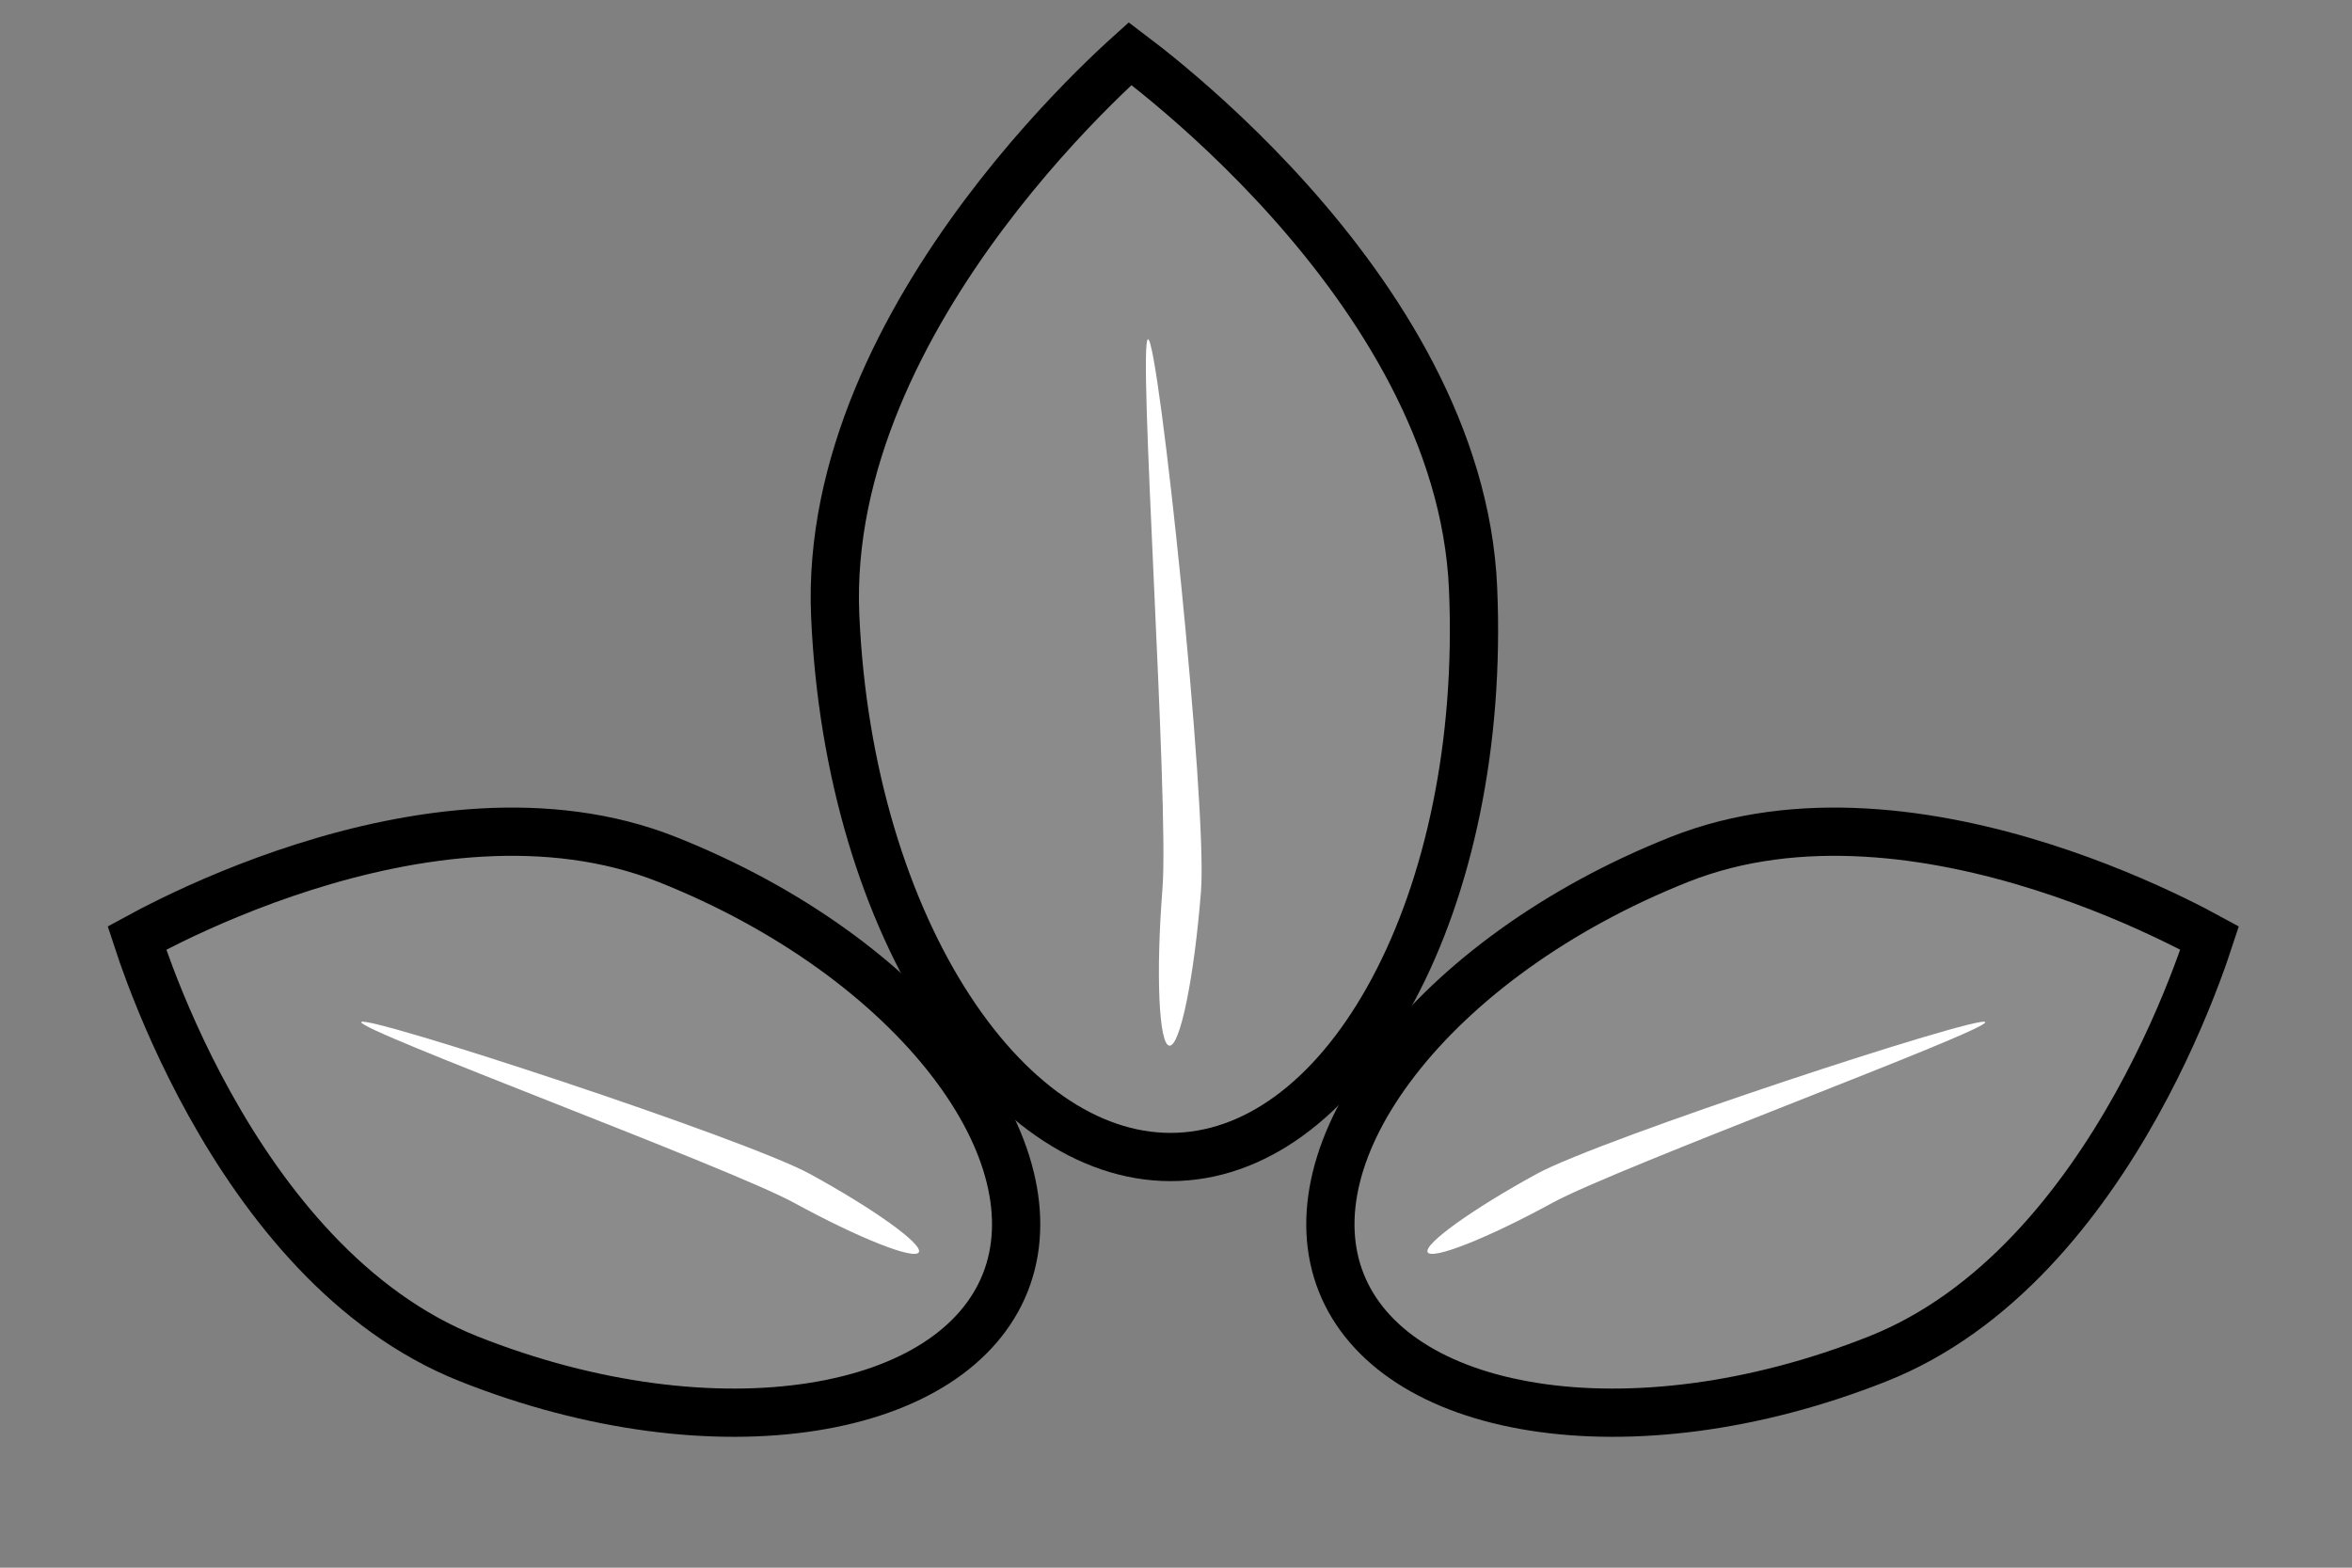 <svg width="195" height="130" viewBox="0 0 195 130" fill="none" xmlns="http://www.w3.org/2000/svg">
<rect x="0" y="0" width="195" height="130" fill="#808080" stroke="none"/>
<path d="M122.128 48.752C122.696 61.717 120.09 73.493 115.521 82.04C110.928 90.632 104.567 95.629 97.704 95.93C90.841 96.23 84.068 91.809 78.741 83.651C73.441 75.536 69.815 64.033 69.246 51.069C68.695 38.496 74.954 26.643 81.581 17.778C84.874 13.374 88.206 9.776 90.715 7.28C91.942 6.059 92.969 5.104 93.695 4.451C94.474 5.038 95.581 5.899 96.91 7.008C99.628 9.275 103.262 12.568 106.927 16.668C114.305 24.919 121.577 36.18 122.128 48.752Z" fill="white" fill-opacity="0.09" stroke="black" stroke-width="4"/>
<path d="M99.571 73.924C99.01 81.057 97.84 86.783 96.958 86.713C96.077 86.644 95.818 80.806 96.379 73.673C96.941 66.54 94.304 28.062 95.185 28.131C96.067 28.2 100.132 66.792 99.571 73.924Z" fill="white"/>
<path d="M55.311 71.269C65.562 75.34 73.773 81.454 78.794 87.947C83.846 94.48 85.452 101.065 83.342 106.374C81.232 111.683 75.545 115.371 67.385 116.657C59.276 117.936 49.107 116.75 38.856 112.679C28.969 108.752 21.97 99.812 17.396 91.58C15.126 87.495 13.495 83.658 12.432 80.844C11.961 79.597 11.602 78.554 11.351 77.783C12.063 77.394 13.04 76.881 14.238 76.297C16.943 74.979 20.763 73.308 25.218 71.894C34.196 69.044 45.423 67.342 55.311 71.269Z" fill="white" fill-opacity="0.09" stroke="black" stroke-width="4"/>
<path d="M67.135 97.342C72.492 100.271 76.541 103.182 76.179 103.843C75.817 104.505 71.181 102.667 65.825 99.738C60.468 96.809 29.59 85.417 29.952 84.755C30.314 84.094 61.778 94.413 67.135 97.342Z" fill="white"/>
<path d="M139.235 71.269C128.984 75.34 120.772 81.454 115.752 87.947C110.7 94.48 109.094 101.065 111.203 106.374C113.313 111.683 119.001 115.371 127.16 116.657C135.269 117.936 145.438 116.75 155.689 112.679C165.577 108.752 172.575 99.812 177.15 91.58C179.42 87.495 181.051 83.658 182.114 80.844C182.585 79.597 182.943 78.554 183.195 77.783C182.482 77.394 181.506 76.881 180.307 76.297C177.602 74.979 173.782 73.308 169.327 71.894C160.349 69.044 149.122 67.342 139.235 71.269Z" fill="white" fill-opacity="0.09" stroke="black" stroke-width="4"/>
<path d="M127.41 97.342C122.054 100.271 118.004 103.182 118.366 103.843C118.728 104.505 123.364 102.667 128.721 99.738C134.078 96.809 164.955 85.417 164.593 84.755C164.231 84.094 132.767 94.413 127.41 97.342Z" fill="white"/>
</svg>
